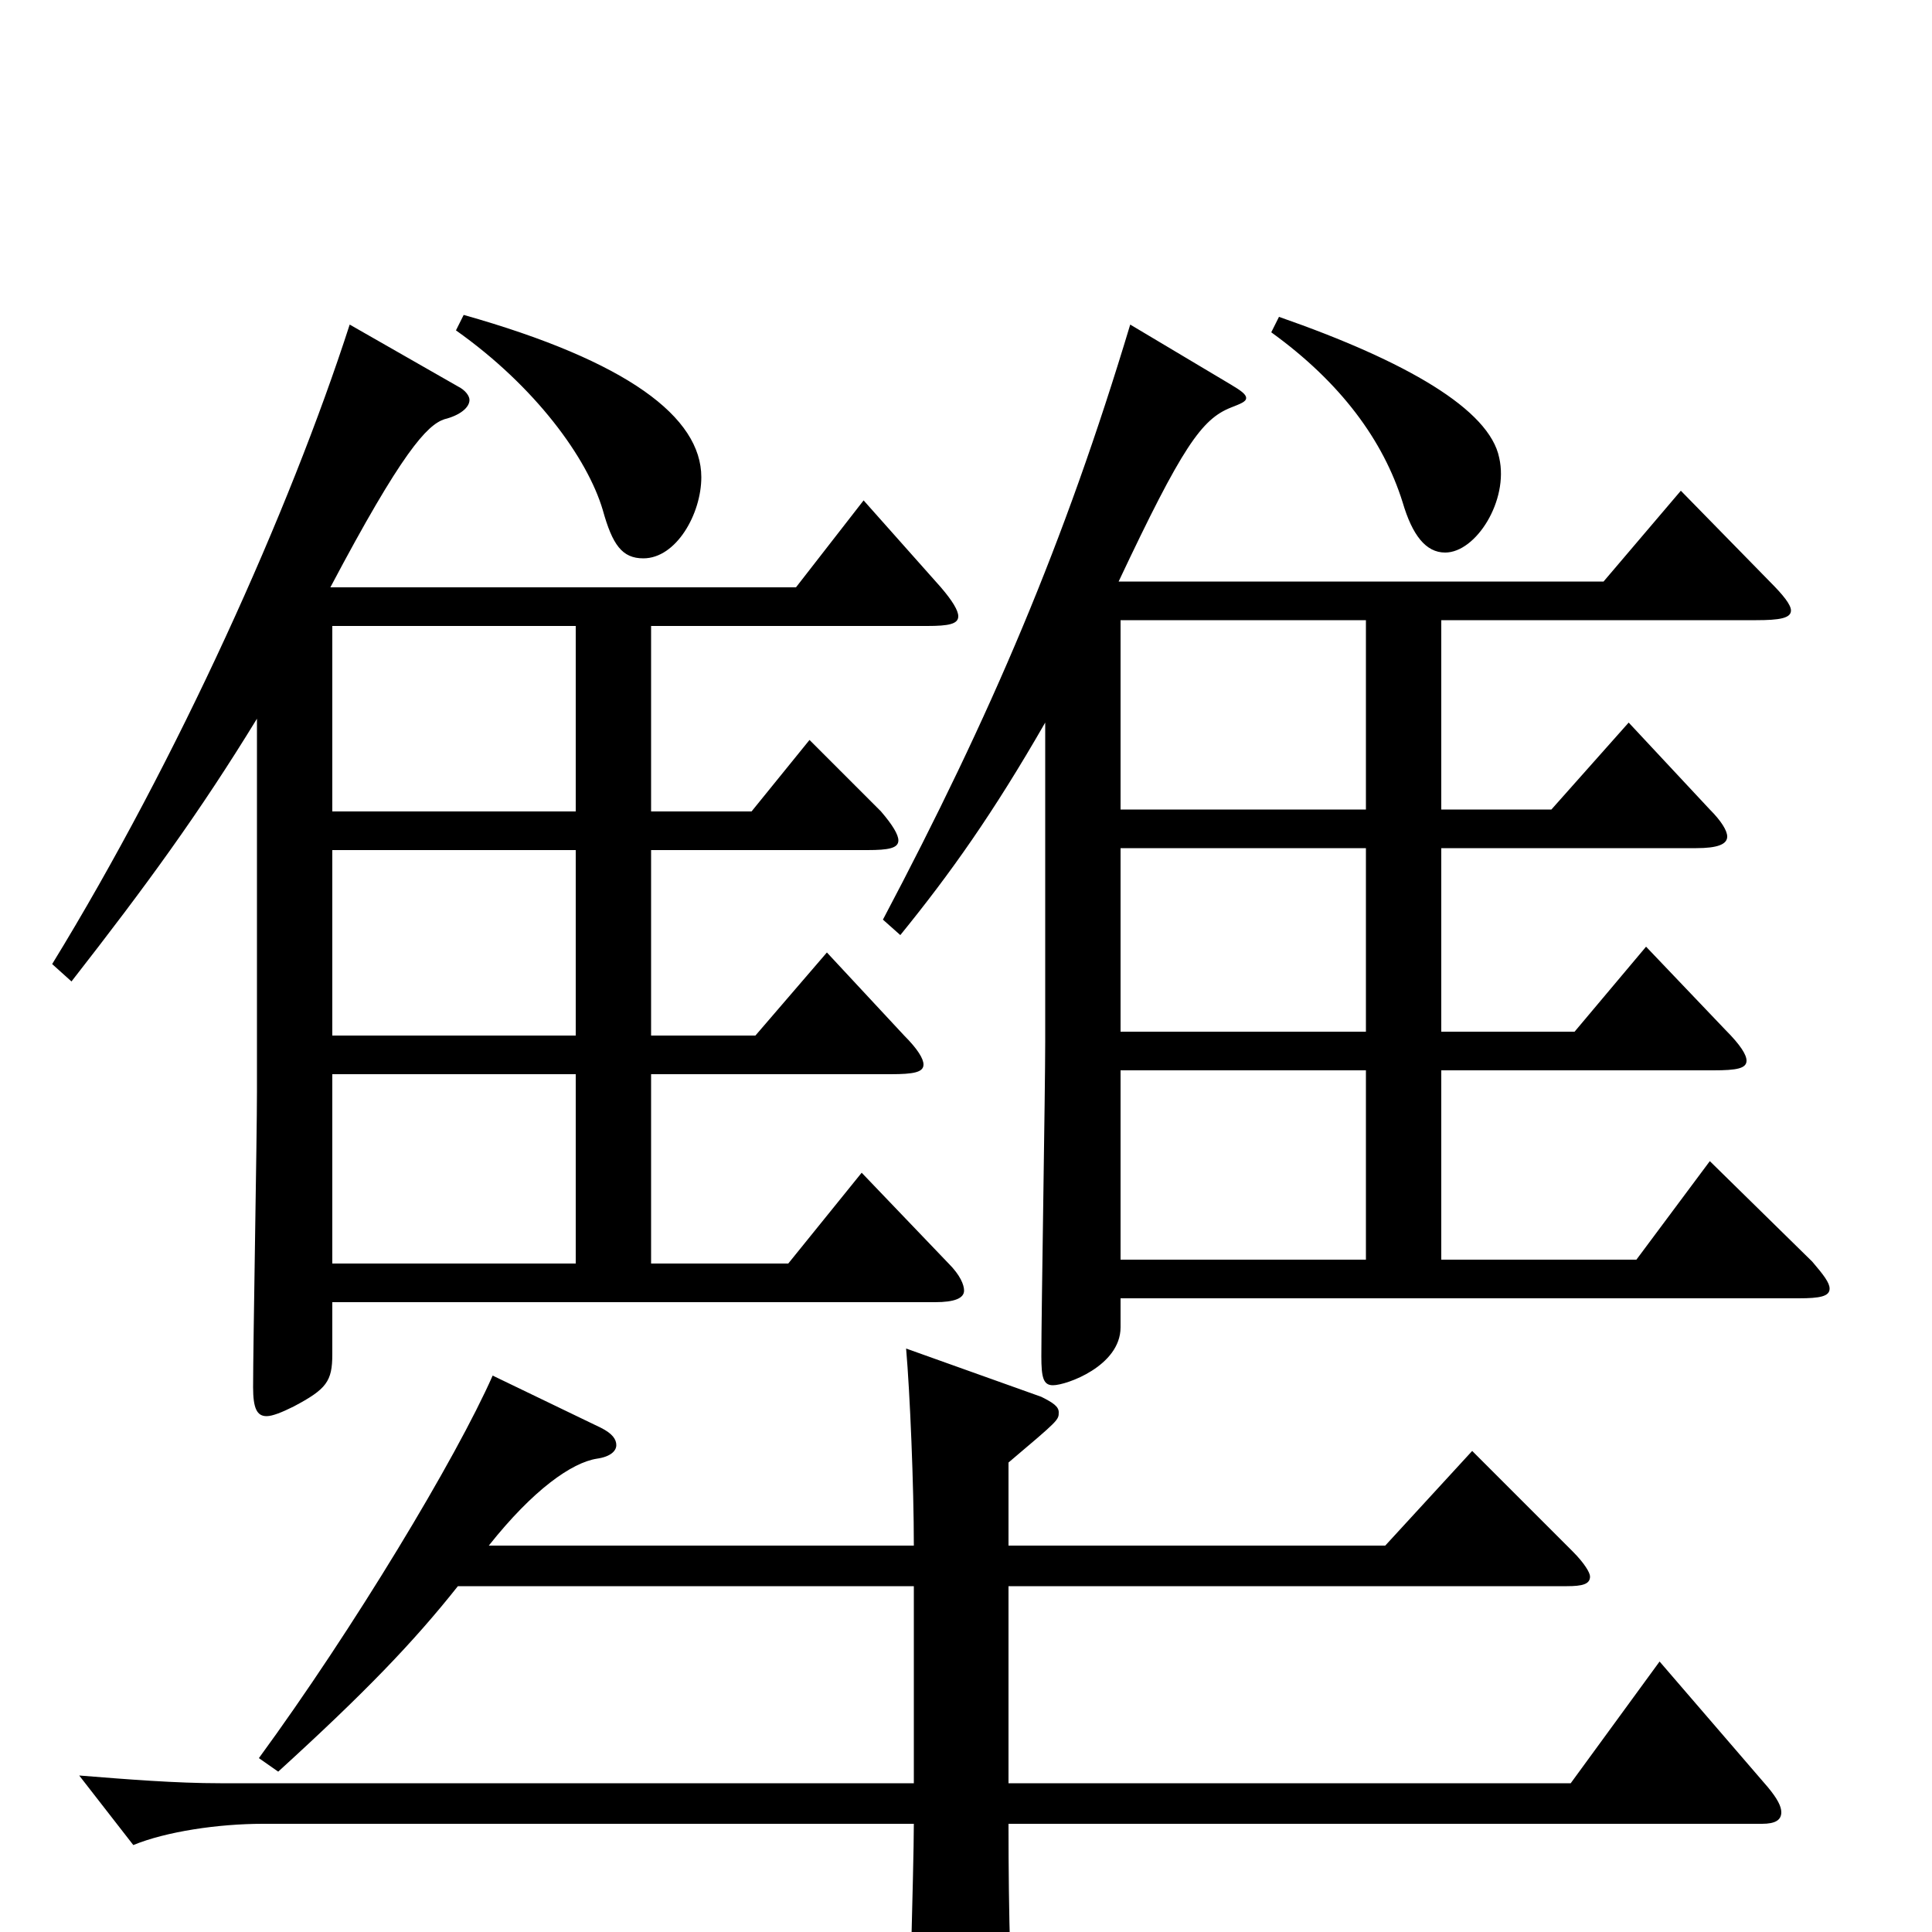 <svg xmlns="http://www.w3.org/2000/svg" viewBox="0 -1000 1000 1000">
	<path fill="#000000" d="M585 -832C551 -719 513 -630 457 -524L466 -516C492 -548 514 -579 541 -626V-461C541 -435 539 -321 539 -298C539 -287 540 -283 545 -283C552 -283 580 -293 580 -313V-328H931C942 -328 947 -329 947 -333C947 -336 944 -340 938 -347L885 -399L847 -348H746V-446H887C899 -446 904 -447 904 -451C904 -454 901 -459 893 -467L852 -510L815 -466H746V-561H878C889 -561 894 -563 894 -567C894 -570 891 -575 885 -581L843 -626L803 -581H746V-679H909C921 -679 927 -680 927 -684C927 -687 923 -692 916 -699L870 -746L830 -699H579C612 -769 622 -783 637 -789C642 -791 645 -792 645 -794C645 -796 642 -798 637 -801ZM707 -561V-466H580V-561ZM707 -679V-581H580V-679ZM707 -446V-348H580V-446ZM255 -288C236 -245 183 -157 134 -90L144 -83C189 -124 214 -150 237 -179H473V-77H114C91 -77 66 -79 41 -81L69 -45C86 -52 113 -56 136 -56H473C473 -34 470 63 470 83C470 90 471 94 477 94C482 94 526 79 526 65V63C523 33 522 -8 522 -56H912C919 -56 922 -58 922 -62C922 -65 920 -69 915 -75L859 -140L813 -77H522V-179H811C819 -179 823 -180 823 -184C823 -186 820 -191 814 -197L762 -249L717 -200H522V-243C548 -265 548 -265 548 -269C548 -272 545 -274 539 -277L469 -302C471 -279 473 -231 473 -200H253C276 -229 296 -243 309 -245C316 -246 319 -249 319 -252C319 -255 317 -258 311 -261ZM484 -326C494 -326 499 -328 499 -332C499 -335 497 -340 491 -346L446 -393L408 -346H337V-444H461C473 -444 478 -445 478 -449C478 -452 475 -457 468 -464L428 -507L391 -464H337V-560H449C460 -560 465 -561 465 -565C465 -568 462 -573 456 -580L419 -617L389 -580H337V-676H480C491 -676 496 -677 496 -681C496 -684 493 -689 487 -696L447 -741L412 -696H171C208 -766 221 -780 230 -783C238 -785 243 -789 243 -793C243 -795 241 -798 237 -800L181 -832C150 -736 92 -607 27 -501L37 -492C76 -542 103 -579 133 -628V-435C133 -411 131 -304 131 -282C131 -271 133 -267 138 -267C141 -267 146 -269 152 -272C169 -281 172 -285 172 -299V-326ZM298 -560V-464H172V-560ZM298 -676V-580H172V-676ZM298 -444V-346H172V-444ZM236 -829C277 -800 304 -763 312 -736C317 -718 322 -711 333 -711C350 -711 363 -734 363 -753C363 -784 325 -813 240 -837ZM658 -828C694 -802 716 -772 726 -740C731 -723 738 -714 748 -714C764 -714 781 -741 776 -763C771 -788 728 -813 662 -836Z"/>
</svg>